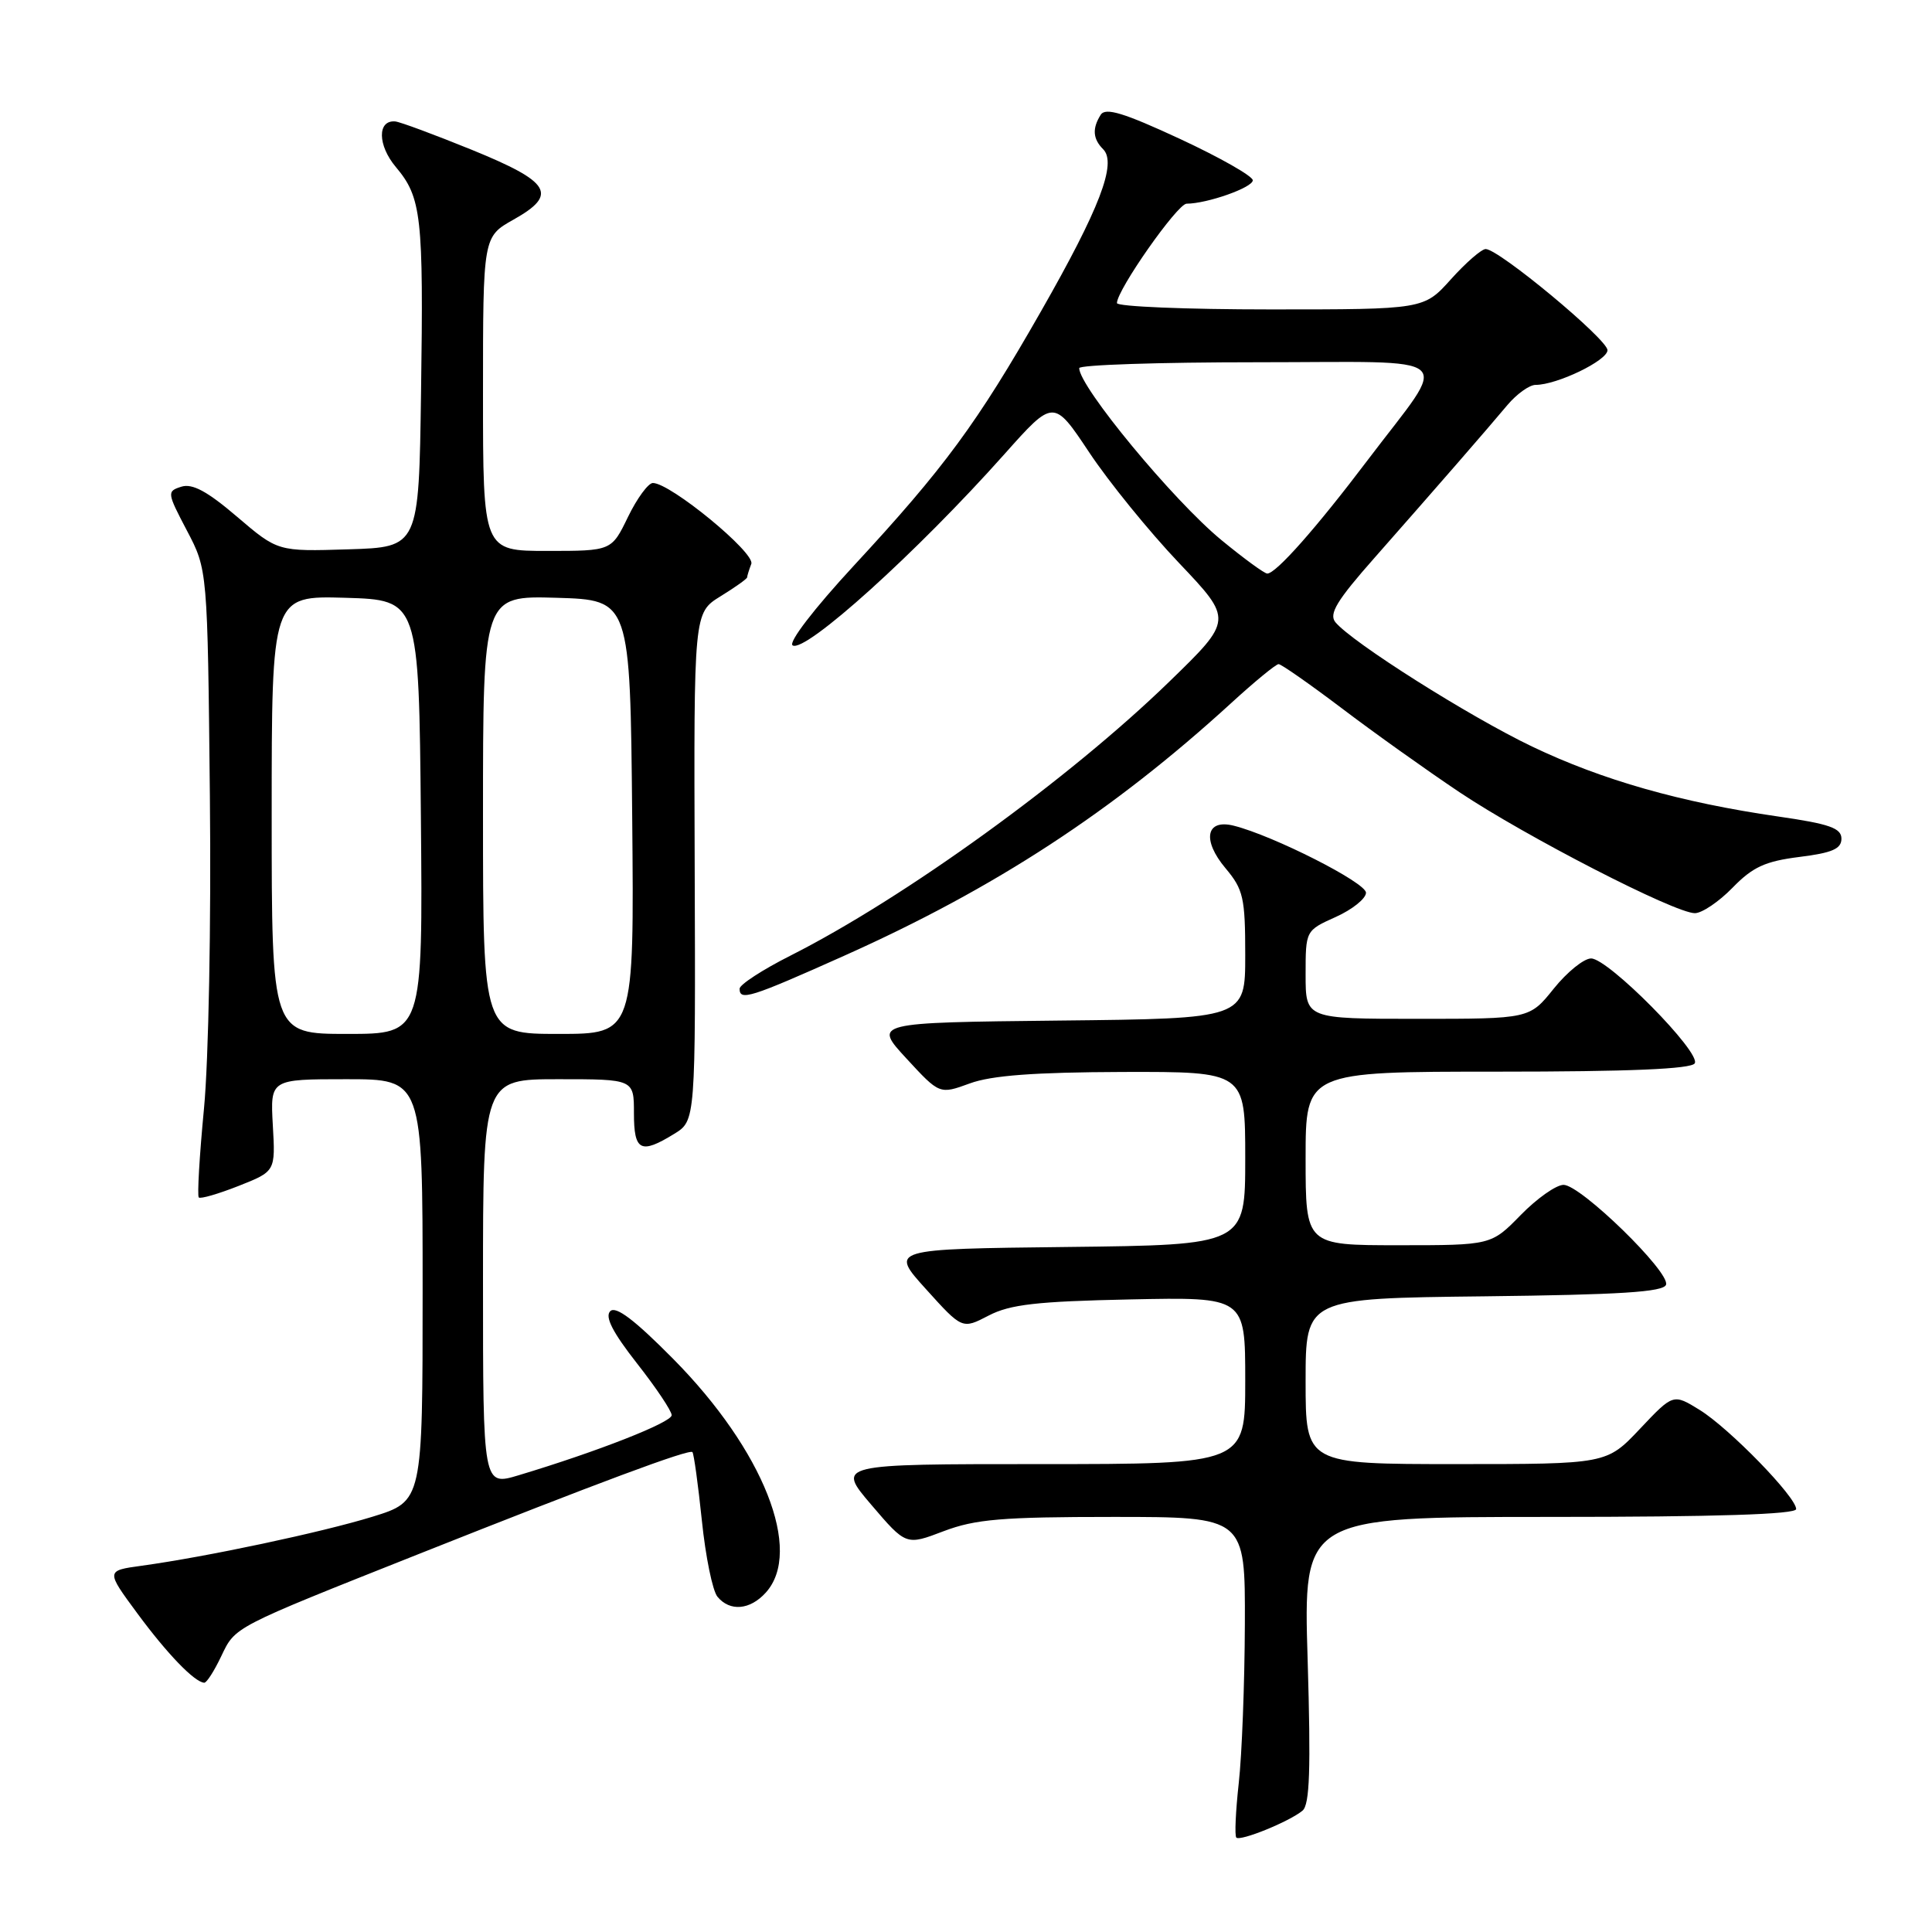 <?xml version="1.0" encoding="UTF-8" standalone="no"?>
<!DOCTYPE svg PUBLIC "-//W3C//DTD SVG 1.1//EN" "http://www.w3.org/Graphics/SVG/1.1/DTD/svg11.dtd" >
<svg xmlns="http://www.w3.org/2000/svg" xmlns:xlink="http://www.w3.org/1999/xlink" version="1.1" viewBox="0 0 256 256">
 <g >
 <path fill="currentColor"
d=" M 172.59 239.92 C 173.55 239.13 173.70 234.43 173.27 219.94 C 172.69 201.00 172.69 201.00 205.35 201.00 C 227.34 201.00 238.00 200.66 238.00 199.96 C 238.00 198.35 229.14 189.25 225.21 186.82 C 221.71 184.66 221.71 184.66 217.30 189.33 C 212.89 194.00 212.89 194.00 192.95 194.00 C 173.00 194.00 173.00 194.00 173.00 183.02 C 173.00 172.04 173.00 172.04 196.67 171.77 C 214.69 171.56 220.44 171.20 220.76 170.23 C 221.31 168.56 209.45 157.00 207.18 157.00 C 206.20 157.00 203.65 158.80 201.50 161.00 C 197.59 165.00 197.59 165.00 185.30 165.00 C 173.00 165.00 173.00 165.00 173.00 153.50 C 173.00 142.00 173.00 142.00 198.44 142.00 C 215.88 142.00 224.10 141.65 224.56 140.90 C 225.44 139.48 213.11 127.00 210.83 127.00 C 209.87 127.00 207.65 128.80 205.88 131.00 C 202.67 135.00 202.67 135.00 187.83 135.00 C 173.00 135.00 173.00 135.00 173.00 129.15 C 173.00 123.30 173.00 123.30 177.00 121.50 C 179.20 120.51 181.00 119.06 181.00 118.29 C 181.00 116.95 168.71 110.72 163.48 109.41 C 159.79 108.48 159.25 111.32 162.40 115.06 C 164.75 117.86 165.00 118.96 165.00 126.56 C 165.00 134.97 165.00 134.97 140.36 135.23 C 115.72 135.50 115.72 135.50 120.11 140.26 C 124.50 145.02 124.50 145.02 128.50 143.56 C 131.38 142.50 137.04 142.08 148.75 142.04 C 165.00 142.00 165.00 142.00 165.00 153.48 C 165.00 164.96 165.00 164.96 141.45 165.23 C 117.89 165.50 117.89 165.50 122.70 170.82 C 127.50 176.14 127.50 176.14 131.00 174.32 C 133.84 172.84 137.39 172.44 149.75 172.18 C 165.00 171.86 165.00 171.86 165.00 182.93 C 165.00 194.00 165.00 194.00 137.92 194.00 C 110.85 194.00 110.85 194.00 115.45 199.39 C 120.06 204.79 120.06 204.79 125.04 202.89 C 129.24 201.30 132.77 201.00 147.51 201.00 C 165.00 201.00 165.00 201.00 164.95 215.25 C 164.92 223.09 164.56 232.55 164.14 236.28 C 163.73 240.01 163.58 243.25 163.82 243.49 C 164.35 244.01 170.85 241.37 172.59 239.92 Z  M 29.30 219.49 C 31.21 215.50 30.69 215.77 55.50 205.91 C 79.31 196.45 91.31 191.98 91.75 192.41 C 91.94 192.61 92.50 196.68 93.00 201.47 C 93.49 206.25 94.42 210.80 95.07 211.58 C 96.72 213.57 99.38 213.34 101.47 211.03 C 106.45 205.53 101.16 192.16 89.23 180.09 C 84.11 174.91 81.60 173.00 80.86 173.74 C 80.12 174.48 81.19 176.55 84.40 180.65 C 86.93 183.87 89.00 186.96 89.00 187.52 C 89.00 188.48 79.17 192.34 68.72 195.48 C 64.00 196.90 64.00 196.90 64.00 169.95 C 64.00 143.00 64.00 143.00 74.00 143.00 C 84.00 143.00 84.00 143.00 84.00 147.50 C 84.00 152.53 84.89 152.98 89.34 150.24 C 92.17 148.50 92.17 148.50 92.05 114.85 C 91.93 81.21 91.93 81.21 95.46 79.02 C 97.41 77.82 99.00 76.69 99.00 76.50 C 99.00 76.32 99.25 75.51 99.55 74.72 C 100.11 73.27 88.84 64.00 86.51 64.00 C 85.90 64.00 84.41 66.03 83.21 68.50 C 81.03 73.00 81.03 73.00 72.51 73.00 C 64.00 73.00 64.00 73.00 64.00 52.18 C 64.00 31.37 64.00 31.37 68.06 29.09 C 73.98 25.76 73.00 24.12 62.49 19.84 C 57.54 17.83 52.99 16.14 52.36 16.09 C 49.98 15.90 50.03 19.25 52.45 22.13 C 55.85 26.17 56.13 28.61 55.79 52.00 C 55.50 72.50 55.50 72.50 46.15 72.79 C 36.81 73.08 36.81 73.08 31.41 68.47 C 27.47 65.10 25.48 64.03 24.03 64.49 C 22.10 65.10 22.13 65.28 24.77 70.31 C 27.50 75.50 27.50 75.50 27.81 105.50 C 27.99 122.30 27.64 140.51 27.03 146.88 C 26.43 153.15 26.12 158.45 26.34 158.67 C 26.56 158.89 28.93 158.20 31.62 157.14 C 36.50 155.21 36.50 155.21 36.15 149.10 C 35.81 143.00 35.81 143.00 45.90 143.00 C 56.00 143.00 56.00 143.00 56.00 170.96 C 56.00 198.92 56.00 198.92 49.37 200.97 C 42.65 203.04 27.42 206.28 18.76 207.47 C 14.02 208.12 14.02 208.12 18.22 213.81 C 22.16 219.15 25.77 222.89 27.06 222.97 C 27.38 222.99 28.38 221.42 29.30 219.49 Z  M 111.84 126.65 C 131.79 117.73 147.44 107.52 163.14 93.16 C 166.24 90.32 169.07 88.00 169.42 88.00 C 169.77 88.00 173.53 90.63 177.78 93.84 C 182.02 97.06 189.04 102.06 193.37 104.96 C 202.17 110.84 221.92 121.00 224.58 121.00 C 225.52 121.00 227.77 119.48 229.58 117.62 C 232.24 114.88 233.90 114.12 238.43 113.55 C 242.77 113.01 244.00 112.48 244.00 111.13 C 244.00 109.73 242.42 109.17 235.61 108.19 C 222.69 106.32 212.32 103.37 203.01 98.92 C 194.67 94.93 179.20 85.15 176.95 82.45 C 176.05 81.35 177.13 79.57 182.16 73.88 C 190.46 64.46 196.96 56.99 199.74 53.67 C 200.98 52.20 202.66 51.00 203.47 51.00 C 206.31 51.00 213.00 47.77 213.00 46.40 C 213.00 44.96 198.60 33.00 196.86 33.00 C 196.31 33.00 194.24 34.80 192.26 37.00 C 188.67 41.00 188.67 41.00 168.34 41.00 C 157.15 41.00 148.00 40.62 148.00 40.16 C 148.00 38.42 156.01 27.00 157.23 26.99 C 159.97 26.98 166.00 24.85 166.00 23.89 C 166.00 23.34 161.65 20.87 156.34 18.40 C 148.90 14.95 146.48 14.21 145.85 15.21 C 144.71 17.01 144.80 18.40 146.17 19.77 C 148.02 21.62 145.72 27.62 137.92 41.28 C 129.48 56.08 125.11 62.02 113.15 74.94 C 107.86 80.66 104.42 85.14 105.03 85.52 C 106.70 86.55 121.51 73.18 133.09 60.18 C 139.61 52.86 139.61 52.86 144.33 59.95 C 146.92 63.85 152.27 70.43 156.21 74.58 C 163.38 82.13 163.38 82.13 154.92 90.34 C 141.66 103.22 119.85 118.99 104.75 126.62 C 101.04 128.49 98.00 130.47 98.00 131.01 C 98.00 132.65 99.39 132.22 111.84 126.65 Z  M 36.00 107.96 C 36.00 78.93 36.00 78.93 45.75 79.21 C 55.50 79.50 55.50 79.50 55.77 108.25 C 56.03 137.00 56.03 137.00 46.02 137.00 C 36.00 137.00 36.00 137.00 36.00 107.96 Z  M 64.00 107.96 C 64.00 78.93 64.00 78.93 73.75 79.21 C 83.50 79.50 83.50 79.50 83.77 108.25 C 84.03 137.00 84.03 137.00 74.02 137.00 C 64.00 137.00 64.00 137.00 64.00 107.96 Z  M 161.84 71.56 C 155.45 66.30 143.00 51.24 143.00 48.78 C 143.00 48.35 153.59 48.00 166.54 48.00 C 193.85 48.00 192.16 46.52 181.25 60.93 C 174.44 69.94 169.08 76.00 167.92 76.00 C 167.54 76.00 164.81 74.00 161.84 71.56 Z "/>
</g>
</svg>